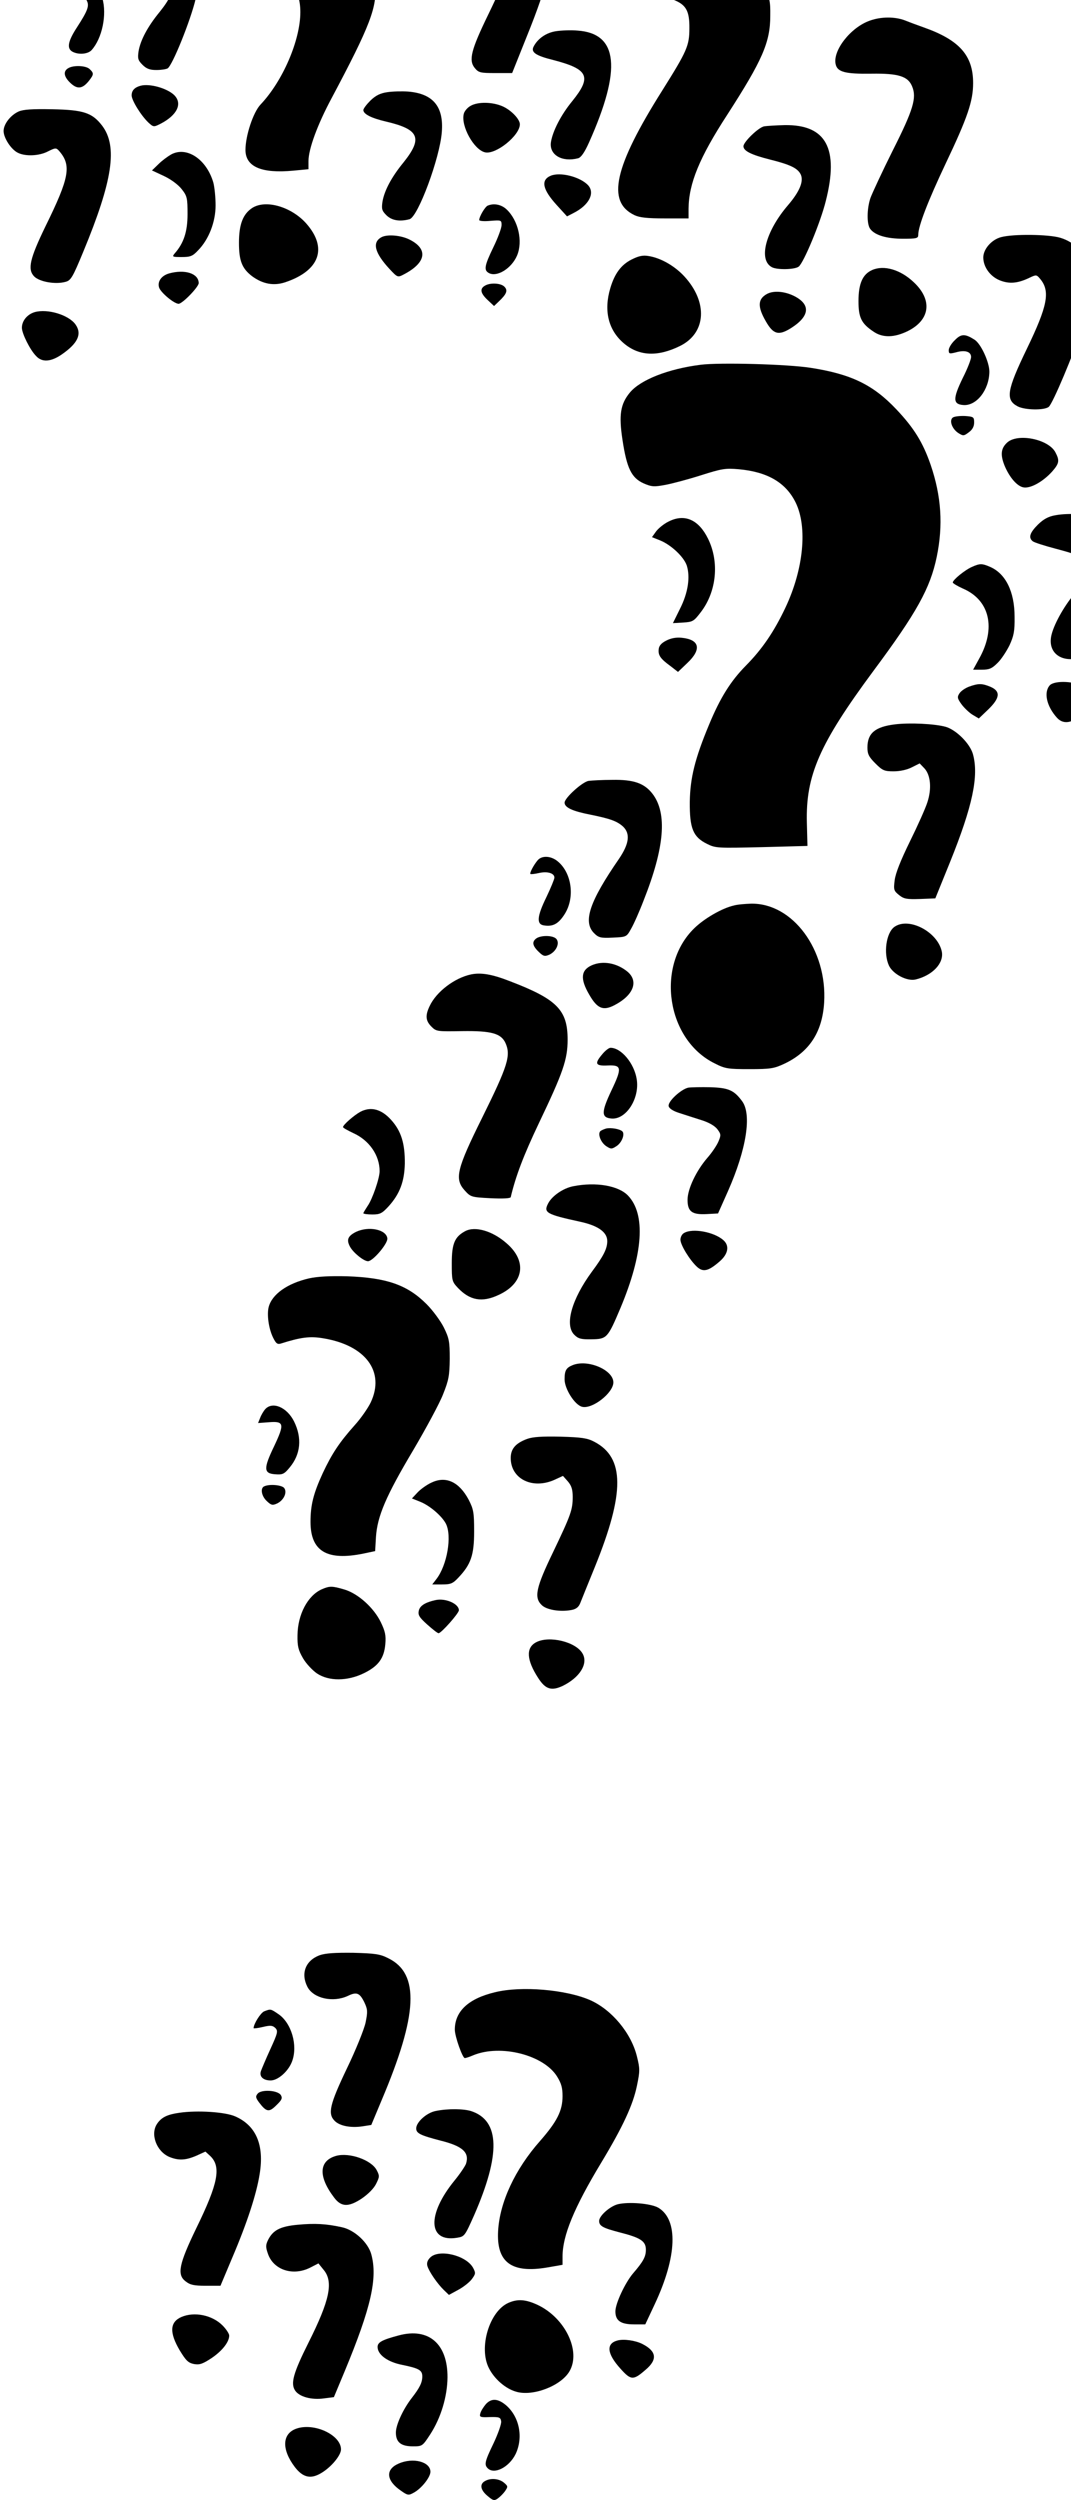 <?xml version="1.0" encoding="UTF-8" standalone="no"?>
<svg
   xmlns:dc="http://purl.org/dc/elements/1.1/"
   xmlns:cc="http://creativecommons.org/ns#"
   xmlns:rdf="http://www.w3.org/1999/02/22-rdf-syntax-ns#"
   xmlns:svg="http://www.w3.org/2000/svg"
   xmlns="http://www.w3.org/2000/svg"
   xmlns:sodipodi="http://sodipodi.sourceforge.net/DTD/sodipodi-0.dtd"
   xmlns:inkscape="http://www.inkscape.org/namespaces/inkscape"
   version="1.0"
   width="68.5pt"
   height="159.883pt"
   viewBox="0 0 68.5 159.883"
   preserveAspectRatio="xMidYMid meet"
   id="svg2"
   inkscape:version="0.91 r13725"
   sodipodi:docname="1969018.svg">
  <defs
     id="defs164" />
  <sodipodi:namedview
     pagecolor="#ffffff"
     bordercolor="#666666"
     borderopacity="1"
     objecttolerance="10"
     gridtolerance="10"
     guidetolerance="10"
     inkscape:pageopacity="0"
     inkscape:pageshadow="2"
     inkscape:window-width="686"
     inkscape:window-height="480"
     id="namedview162"
     showgrid="false"
     fit-margin-top="0"
     fit-margin-left="0"
     fit-margin-right="0"
     fit-margin-bottom="0"
     inkscape:zoom="0.1767767"
     inkscape:cx="42.8125"
     inkscape:cy="47.214841"
     inkscape:window-x="0"
     inkscape:window-y="0"
     inkscape:window-maximized="0"
     inkscape:current-layer="svg2" />
  <g
     transform="matrix(0.013,0,0,-0.013,-5.75,159.958)"
     id="g4"
     style="fill:#000000;stroke:none">
    <path
       d="m 2740,12791 c -46,-10 -76,-26 -94,-53 -35,-50 -7,-131 57,-161 45,-22 82,-21 135,3 51,23 65,19 86,-25 32,-67 20,-117 -80,-323 -84,-173 -97,-224 -66,-262 19,-23 27,-25 102,-25 l 82,0 72,180 c 107,264 138,401 116,500 -16,71 -47,111 -109,142 -46,23 -68,27 -160,29 -58,2 -122,-1 -141,-5 z"
       id="path6"
       inkscape:connector-curvature="0" />
    <path
       d="m 1720,12696 c -99,-28 -197,-93 -225,-147 -25,-47 -19,-78 24,-120 43,-43 54,-45 125,-24 27,8 77,15 111,15 109,0 165,-60 165,-175 0,-138 -86,-339 -196,-455 -36,-38 -74,-153 -74,-223 0,-83 79,-117 236,-102 l 74,7 0,40 c 0,59 44,179 113,308 191,359 227,453 214,562 -13,109 -97,205 -245,280 -80,41 -89,43 -181,45 -55,1 -115,-3 -141,-11 z"
       id="path8"
       inkscape:connector-curvature="0" />
    <path
       d="m 3473,12655 c -160,-45 -217,-125 -177,-251 29,-94 38,-97 244,-89 152,6 181,5 217,-10 61,-24 78,-55 77,-140 0,-86 -12,-112 -133,-305 -237,-376 -276,-548 -137,-614 25,-12 64,-16 150,-16 l 116,0 0,48 c 1,123 53,251 191,463 172,267 211,355 211,486 1,73 -3,89 -35,157 -66,140 -164,218 -327,261 -91,24 -327,30 -397,10 z"
       id="path10"
       inkscape:connector-curvature="0" />
    <path
       d="m 1164,12591 c -56,-7 -95,-29 -121,-67 -16,-26 -16,-27 5,-44 12,-10 54,-26 94,-35 165,-40 182,-79 86,-199 -60,-73 -95,-140 -104,-194 -5,-35 -3,-44 19,-66 20,-20 36,-26 69,-26 24,0 48,4 55,8 24,15 113,236 138,342 21,92 19,148 -7,200 -36,68 -112,95 -234,81 z"
       id="path12"
       inkscape:connector-curvature="0" />
    <path
       d="m 778,12388 c -44,-26 -48,-38 -13,-38 38,0 92,-25 104,-48 14,-26 5,-50 -48,-132 -45,-69 -51,-104 -22,-120 30,-16 76,-12 94,8 52,58 76,174 53,255 -27,93 -89,121 -168,75 z"
       id="path14"
       inkscape:connector-curvature="0" />
    <path
       d="m 4722,12203 c -95,-33 -185,-149 -168,-216 9,-37 48,-47 176,-45 133,2 180,-13 200,-63 23,-55 6,-114 -95,-314 -52,-104 -101,-210 -110,-234 -18,-53 -19,-130 -1,-153 23,-31 81,-48 161,-48 67,0 75,2 75,19 0,43 48,167 135,351 108,227 135,307 135,396 0,136 -68,212 -244,274 -28,10 -69,25 -91,34 -50,19 -117,19 -173,-1 z"
       id="path16"
       inkscape:connector-curvature="0" />
    <path
       d="m 3178,12151 c -47,-7 -89,-35 -110,-75 -15,-28 8,-45 97,-67 173,-45 190,-82 92,-203 -54,-66 -95,-145 -104,-200 -10,-63 54,-101 134,-80 14,4 31,28 53,77 162,362 144,537 -56,551 -32,3 -80,1 -106,-3 z"
       id="path18"
       inkscape:connector-curvature="0" />
    <path
       d="m 778,11969 c -26,-15 -22,-42 11,-73 34,-32 59,-29 91,11 24,31 25,37 4,57 -17,18 -80,21 -106,5 z"
       id="path20"
       inkscape:connector-curvature="0" />
    <path
       d="m 1135,11883 c -30,-8 -45,-23 -45,-48 0,-24 46,-99 83,-134 24,-22 26,-22 58,-6 84,43 111,101 67,143 -36,33 -118,56 -163,45 z"
       id="path22"
       inkscape:connector-curvature="0" />
    <path
       d="m 2348,11851 c -35,-5 -57,-16 -83,-41 -19,-19 -35,-40 -35,-47 0,-20 40,-40 113,-57 162,-38 180,-81 85,-200 -60,-73 -95,-140 -104,-194 -5,-35 -3,-44 19,-66 26,-26 65,-33 114,-20 42,11 150,303 159,429 10,125 -43,189 -166,199 -30,2 -76,1 -102,-3 z"
       id="path24"
       inkscape:connector-curvature="0" />
    <path
       d="m 2758,11784 c -15,-8 -31,-26 -34,-40 -15,-59 50,-177 105,-189 53,-12 171,83 171,138 0,25 -42,69 -84,88 -49,22 -121,24 -158,3 z"
       id="path26"
       inkscape:connector-curvature="0" />
    <path
       d="m 534,11756 c -40,-18 -74,-62 -74,-96 0,-34 37,-91 70,-107 37,-19 106,-16 149,7 36,18 40,18 54,2 62,-71 51,-131 -67,-371 -77,-159 -89,-211 -56,-246 26,-27 105,-41 155,-27 26,7 35,22 87,148 145,350 170,518 93,620 -49,64 -92,78 -245,81 -99,2 -143,-1 -166,-11 z"
       id="path28"
       inkscape:connector-curvature="0" />
    <path
       d="m 4202,11683 c -28,-5 -102,-77 -102,-98 0,-23 38,-42 129,-65 100,-25 136,-42 152,-72 17,-33 -3,-84 -61,-152 -111,-129 -148,-270 -80,-306 26,-14 113,-12 132,3 25,20 107,217 133,322 66,259 2,377 -202,374 -43,-1 -88,-4 -101,-6 z"
       id="path30"
       inkscape:connector-curvature="0" />
    <path
       d="m 1285,11545 c -16,-9 -45,-30 -62,-47 l -33,-32 60,-28 c 36,-17 71,-44 87,-65 26,-33 28,-44 28,-122 0,-87 -19,-143 -63,-193 -14,-17 -12,-18 34,-18 43,0 54,4 81,33 53,54 86,140 86,221 0,39 -5,89 -11,112 -33,114 -130,180 -207,139 z"
       id="path32"
       inkscape:connector-curvature="0" />
    <path
       d="m 3152,11440 c -50,-21 -41,-67 29,-144 l 51,-56 31,16 c 78,39 109,100 71,139 -41,41 -136,64 -182,45 z"
       id="path34"
       inkscape:connector-curvature="0" />
    <path
       d="m 1684,11282 c -46,-30 -66,-80 -66,-172 0,-89 15,-126 64,-164 53,-39 107,-49 164,-30 169,57 209,168 104,288 -73,83 -199,120 -266,78 z"
       id="path36"
       inkscape:connector-curvature="0" />
    <path
       d="m 2842,11293 c -13,-5 -42,-54 -42,-71 0,-5 25,-7 55,-4 53,4 55,4 55,-21 0,-14 -18,-63 -40,-108 -45,-93 -48,-114 -22,-128 40,-21 111,23 138,86 30,70 6,174 -52,228 -25,23 -61,31 -92,18 z"
       id="path38"
       inkscape:connector-curvature="0" />
    <path
       d="m 2320,11138 c -48,-25 -35,-77 38,-156 40,-43 41,-43 70,-28 110,57 123,124 31,171 -42,22 -110,28 -139,13 z"
       id="path40"
       inkscape:connector-curvature="0" />
    <path
       d="m 5368,11138 c -47,-12 -88,-59 -88,-100 0,-47 34,-94 82,-113 46,-18 87,-15 145,13 34,16 35,16 54,-7 49,-60 35,-132 -66,-341 -100,-207 -107,-253 -45,-285 35,-18 130,-20 152,-2 19,14 125,266 162,384 14,45 31,119 37,165 11,72 10,91 -5,140 -21,74 -68,122 -138,143 -58,17 -230,19 -290,3 z"
       id="path42"
       inkscape:connector-curvature="0" />
    <path
       d="m 3550,11028 c -52,-26 -84,-70 -105,-141 -33,-111 -10,-206 66,-271 75,-64 167,-68 278,-13 128,64 137,215 20,342 -48,52 -117,91 -176,100 -28,5 -49,0 -83,-17 z"
       id="path44"
       inkscape:connector-curvature="0" />
    <path
       d="m 4733,10976 c -47,-21 -67,-67 -67,-153 0,-81 14,-110 74,-150 45,-31 102,-30 169,3 110,55 122,153 29,240 -65,62 -147,86 -205,60 z"
       id="path46"
       inkscape:connector-curvature="0" />
    <path
       d="m 1273,10959 c -37,-11 -57,-40 -48,-69 8,-25 74,-80 96,-80 19,0 99,83 99,102 -1,48 -69,69 -147,47 z"
       id="path48"
       inkscape:connector-curvature="0" />
    <path
       d="m 2828,10899 c -26,-15 -22,-37 13,-70 l 32,-30 24,23 c 38,36 45,54 27,72 -17,18 -70,21 -96,5 z"
       id="path50"
       inkscape:connector-curvature="0" />
    <path
       d="m 4215,10858 c -45,-25 -46,-63 -5,-134 37,-65 63,-72 125,-33 91,58 97,115 15,157 -48,24 -103,28 -135,10 z"
       id="path52"
       inkscape:connector-curvature="0" />
    <path
       d="m 613,10769 c -37,-11 -63,-43 -63,-77 0,-28 40,-109 70,-139 29,-32 72,-29 125,7 80,55 102,101 69,148 -33,47 -137,79 -201,61 z"
       id="path54"
       inkscape:connector-curvature="0" />
    <path
       d="m 5140,10631 c -17,-16 -30,-38 -30,-49 0,-18 3,-19 35,-11 45,13 75,4 75,-23 0,-11 -18,-58 -41,-103 -49,-101 -49,-129 2,-133 65,-6 128,74 129,164 0,47 -42,139 -74,158 -46,29 -65,29 -96,-3 z"
       id="path56"
       inkscape:connector-curvature="0" />
    <path
       d="m 3889,10510 c -159,-20 -296,-74 -348,-137 -46,-56 -55,-109 -36,-233 21,-139 44,-186 103,-213 41,-18 53,-18 107,-8 33,6 112,27 175,47 104,33 121,36 188,30 141,-13 231,-66 279,-164 59,-121 39,-328 -51,-518 -56,-118 -114,-203 -194,-284 -74,-75 -126,-157 -181,-290 -70,-168 -93,-262 -95,-380 -1,-131 16,-173 85,-207 42,-21 52,-21 269,-16 l 225,6 -3,114 c -6,233 62,388 326,745 215,289 281,409 313,563 32,155 23,298 -30,453 -38,110 -82,181 -168,272 -115,122 -223,174 -422,205 -114,18 -449,27 -542,15 z"
       id="path58"
       inkscape:connector-curvature="0" />
    <path
       d="m 5131,10251 c -20,-13 -6,-55 25,-76 25,-16 28,-16 53,3 18,13 26,29 26,48 0,27 -3,29 -45,32 -25,1 -51,-2 -59,-7 z"
       id="path60"
       inkscape:connector-curvature="0" />
    <path
       d="m 5395,10125 c -29,-28 -31,-60 -10,-112 24,-57 61,-100 92,-106 35,-7 97,28 142,78 35,40 37,54 16,94 -34,66 -190,97 -240,46 z"
       id="path62"
       inkscape:connector-curvature="0" />
    <path
       d="m 5636,9770 c -36,-6 -59,-19 -87,-46 -40,-40 -48,-64 -26,-82 7,-6 57,-22 110,-36 113,-30 131,-38 153,-71 22,-34 6,-76 -57,-151 -54,-64 -105,-157 -115,-210 -15,-79 46,-127 132,-108 35,8 42,15 71,74 70,143 123,324 123,420 0,91 -37,163 -101,196 -37,19 -138,26 -203,14 z"
       id="path64"
       inkscape:connector-curvature="0" />
    <path
       d="m 3732,9739 c -23,-11 -51,-34 -62,-49 l -20,-28 40,-16 c 54,-22 116,-80 131,-123 18,-56 7,-134 -33,-213 l -35,-71 51,3 c 47,3 52,6 87,52 77,101 91,246 35,360 -46,94 -115,125 -194,85 z"
       id="path66"
       inkscape:connector-curvature="0" />
    <path
       d="m 5225,9516 c -35,-15 -95,-64 -95,-77 0,-4 23,-18 50,-30 132,-57 164,-195 79,-346 l -29,-53 44,0 c 36,0 49,6 76,33 18,17 44,57 59,87 21,46 26,69 25,140 0,124 -44,213 -121,246 -39,17 -50,17 -88,0 z"
       id="path68"
       inkscape:connector-curvature="0" />
    <path
       d="m 3720,9153 c -24,-12 -36,-26 -37,-43 -3,-29 8,-46 59,-83 l 36,-28 46,44 c 71,67 61,115 -27,124 -28,3 -54,-2 -77,-14 z"
       id="path70"
       inkscape:connector-curvature="0" />
    <path
       d="m 5607,8933 c -31,-35 -15,-104 36,-160 34,-37 84,-25 140,35 37,38 34,86 -6,116 -40,30 -146,35 -170,9 z"
       id="path72"
       inkscape:connector-curvature="0" />
    <path
       d="m 5211,8927 c -19,-7 -40,-21 -48,-33 -12,-18 -11,-25 9,-53 13,-18 37,-41 54,-52 l 32,-19 46,44 c 59,57 62,90 11,112 -41,17 -59,17 -104,1 z"
       id="path74"
       inkscape:connector-curvature="0" />
    <path
       d="m 4845,8741 c -98,-12 -135,-44 -135,-114 0,-32 7,-46 39,-78 35,-35 44,-39 90,-39 32,0 67,8 90,20 l 38,19 23,-24 c 31,-33 37,-100 15,-167 -9,-29 -48,-116 -86,-193 -46,-94 -71,-157 -75,-191 -6,-47 -4,-52 22,-73 24,-19 38,-21 103,-19 l 75,3 73,180 c 110,273 142,422 112,530 -15,52 -82,119 -134,134 -54,15 -177,21 -250,12 z"
       id="path76"
       inkscape:connector-curvature="0" />
    <path
       d="m 3338,8463 c -31,-5 -118,-84 -118,-107 0,-24 39,-42 126,-59 99,-20 132,-32 162,-59 36,-35 30,-84 -20,-158 -145,-210 -179,-310 -123,-366 22,-22 32,-25 92,-22 67,3 68,3 90,43 13,22 41,85 62,140 103,260 117,428 44,524 -40,52 -92,71 -198,69 -49,0 -102,-3 -117,-5 z"
       id="path78"
       inkscape:connector-curvature="0" />
    <path
       d="m 3088,8073 c -19,-22 -41,-63 -36,-68 2,-2 21,0 43,5 41,9 75,-1 75,-23 0,-7 -18,-51 -40,-97 -46,-94 -49,-133 -11,-138 44,-7 71,8 101,55 53,83 35,206 -36,262 -33,26 -76,27 -96,4 z"
       id="path80"
       inkscape:connector-curvature="0" />
    <path
       d="m 4053,7850 c -58,-13 -146,-64 -195,-112 -191,-186 -136,-549 101,-665 51,-26 65,-28 171,-28 102,0 121,3 170,26 124,58 188,156 197,301 16,260 -155,491 -360,487 -29,-1 -67,-4 -84,-9 z"
       id="path82"
       inkscape:connector-curvature="0" />
    <path
       d="m 4843,7745 c -41,-29 -55,-131 -27,-191 20,-42 89,-78 131,-68 83,20 140,80 129,137 -20,97 -162,172 -233,122 z"
       id="path84"
       inkscape:connector-curvature="0" />
    <path
       d="m 3076,7684 c -18,-17 -11,-37 23,-68 18,-16 25,-17 46,-8 34,16 52,56 35,77 -16,20 -84,20 -104,-1 z"
       id="path86"
       inkscape:connector-curvature="0" />
    <path
       d="m 3354,7556 c -54,-24 -58,-67 -13,-144 40,-70 69,-82 127,-51 91,48 117,116 62,163 -52,43 -121,56 -176,32 z"
       id="path88"
       inkscape:connector-curvature="0" />
    <path
       d="m 2760,7511 c -81,-17 -171,-85 -204,-156 -22,-46 -20,-72 9,-101 24,-24 28,-24 152,-22 142,2 190,-11 212,-58 28,-62 12,-112 -115,-369 -125,-252 -136,-300 -86,-356 30,-33 32,-34 127,-39 61,-3 98,-1 100,5 25,105 63,205 139,365 118,247 141,312 141,410 0,146 -52,199 -285,288 -87,34 -141,43 -190,33 z"
       id="path90"
       inkscape:connector-curvature="0" />
    <path
       d="m 3406,7119 c -40,-47 -35,-59 26,-56 69,3 72,-11 18,-124 -50,-106 -50,-133 1,-137 72,-6 139,99 124,193 -12,78 -76,155 -129,155 -8,0 -26,-14 -40,-31 z"
       id="path92"
       inkscape:connector-curvature="0" />
    <path
       d="m 3829,6954 c -35,-7 -102,-68 -97,-91 2,-11 21,-24 53,-34 28,-9 77,-25 109,-35 38,-12 66,-29 78,-45 18,-24 18,-29 5,-60 -8,-19 -32,-55 -55,-81 -55,-64 -97,-153 -97,-206 0,-58 22,-74 95,-70 l 55,3 49,110 c 91,206 118,378 69,443 -40,54 -67,65 -155,68 -46,1 -95,0 -109,-2 z"
       id="path94"
       inkscape:connector-curvature="0" />
    <path
       d="m 2215,6835 c -31,-17 -85,-64 -85,-75 0,-4 22,-16 49,-29 79,-35 131,-109 131,-188 0,-35 -36,-139 -59,-171 -11,-17 -21,-33 -21,-36 0,-3 20,-6 44,-6 38,0 48,5 81,41 54,60 77,121 79,209 1,100 -18,161 -68,216 -48,53 -100,66 -151,39 z"
       id="path96"
       inkscape:connector-curvature="0" />
    <path
       d="m 3425,6753 c -11,-3 -24,-9 -29,-13 -14,-14 2,-56 29,-74 23,-15 27,-15 50,0 27,17 43,60 29,73 -13,12 -56,19 -79,14 z"
       id="path98"
       inkscape:connector-curvature="0" />
    <path
       d="m 3263,6469 c -48,-9 -103,-46 -123,-83 -25,-47 -12,-55 158,-92 87,-19 132,-51 132,-95 0,-37 -18,-73 -76,-151 -99,-135 -135,-262 -86,-310 19,-19 33,-23 84,-22 76,1 80,5 143,154 112,267 125,461 37,553 -47,49 -158,68 -269,46 z"
       id="path100"
       inkscape:connector-curvature="0" />
    <path
       d="m 2193,6244 c -39,-20 -47,-38 -29,-72 16,-30 68,-72 89,-72 24,0 99,88 95,113 -6,44 -93,61 -155,31 z"
       id="path102"
       inkscape:connector-curvature="0" />
    <path
       d="m 2731,6248 c -52,-28 -66,-62 -66,-158 0,-85 1,-90 30,-121 59,-62 119,-73 200,-35 125,57 142,166 40,254 -69,61 -155,86 -204,60 z"
       id="path104"
       inkscape:connector-curvature="0" />
    <path
       d="m 3808,6239 c -10,-5 -18,-20 -18,-33 0,-26 46,-101 82,-134 30,-27 56,-21 112,28 41,36 48,76 18,103 -45,41 -152,61 -194,36 z"
       id="path106"
       inkscape:connector-curvature="0" />
    <path
       d="m 1964,6016 c -109,-25 -184,-79 -200,-142 -9,-37 0,-104 21,-148 15,-31 22,-36 39,-31 98,31 143,37 208,26 209,-34 306,-164 234,-316 -13,-27 -48,-78 -79,-112 -75,-84 -112,-140 -157,-236 -46,-100 -60,-157 -60,-239 0,-145 81,-193 261,-156 l 57,12 4,70 c 7,102 49,201 183,426 63,107 130,231 147,275 28,70 32,92 33,175 0,85 -3,101 -29,154 -16,32 -54,84 -85,115 -95,95 -196,130 -391,137 -85,2 -144,-1 -186,-10 z"
       id="path108"
       inkscape:connector-curvature="0" />
    <path
       d="m 3260,5589 c -32,-13 -40,-26 -40,-70 0,-47 50,-126 86,-135 50,-13 154,68 154,120 0,61 -125,115 -200,85 z"
       id="path110"
       inkscape:connector-curvature="0" />
    <path
       d="m 1747,5372 c -8,-9 -20,-29 -25,-43 l -10,-25 54,4 c 74,6 77,-8 25,-118 -53,-110 -52,-134 5,-138 37,-3 45,1 72,34 54,65 61,145 21,226 -35,70 -106,100 -142,60 z"
       id="path112"
       inkscape:connector-curvature="0" />
    <path
       d="m 3036,5226 c -57,-21 -81,-49 -81,-94 0,-103 107,-156 216,-107 l 41,19 24,-27 c 18,-21 24,-40 24,-76 0,-64 -9,-89 -97,-273 -84,-174 -94,-222 -56,-259 23,-24 91,-35 145,-25 24,4 37,14 45,34 6,15 38,95 72,178 148,365 147,538 -3,616 -34,18 -62,22 -166,25 -91,2 -136,-1 -164,-11 z"
       id="path114"
       inkscape:connector-curvature="0" />
    <path
       d="m 2565,5011 c -22,-10 -53,-32 -68,-48 l -28,-30 40,-16 c 48,-19 107,-70 127,-108 31,-61 6,-205 -47,-273 l -20,-26 48,0 c 42,0 53,4 80,33 62,65 78,111 78,227 0,95 -3,110 -27,157 -47,88 -112,118 -183,84 z"
       id="path116"
       inkscape:connector-curvature="0" />
    <path
       d="m 1743,4993 c -21,-8 -15,-48 12,-73 21,-20 28,-22 50,-12 34,16 52,56 35,77 -12,14 -70,20 -97,8 z"
       id="path118"
       inkscape:connector-curvature="0" />
    <path
       d="m 2025,4486 c -69,-31 -118,-124 -119,-226 -1,-54 4,-73 27,-113 15,-26 47,-60 69,-75 59,-39 150,-38 230,1 72,35 100,74 106,143 4,44 -1,64 -22,108 -35,72 -112,141 -179,161 -61,18 -73,18 -112,1 z"
       id="path120"
       inkscape:connector-curvature="0" />
    <path
       d="m 2585,4433 c -50,-11 -76,-27 -82,-51 -5,-22 1,-33 41,-69 27,-24 51,-43 56,-43 13,0 100,98 100,113 0,32 -66,61 -115,50 z"
       id="path122"
       inkscape:connector-curvature="0" />
    <path
       d="m 3079,4225 c -50,-27 -46,-87 11,-175 36,-56 65,-65 121,-39 83,41 126,108 98,158 -32,59 -166,91 -230,56 z"
       id="path124"
       inkscape:connector-curvature="0" />
    <path
       d="m 2015,2686 c -70,-26 -94,-90 -60,-156 30,-57 126,-78 199,-44 43,21 58,15 81,-32 16,-34 17,-45 6,-99 -7,-33 -48,-135 -92,-226 -85,-178 -95,-223 -60,-258 25,-25 78,-35 135,-27 l 45,7 51,122 c 178,420 188,622 33,698 -41,21 -65,24 -173,27 -90,1 -136,-2 -165,-12 z"
       id="path126"
       inkscape:connector-curvature="0" />
    <path
       d="m 2878,2504 c -131,-31 -198,-94 -198,-184 0,-34 38,-140 49,-140 5,0 24,6 42,14 134,55 344,2 411,-103 22,-35 28,-57 28,-98 0,-72 -27,-125 -110,-220 -124,-140 -199,-302 -207,-443 -9,-155 66,-210 242,-180 l 75,13 0,41 c 0,102 56,239 190,461 108,179 157,286 176,379 15,72 15,84 0,144 -28,115 -124,230 -230,277 -118,52 -339,71 -468,39 z"
       id="path128"
       inkscape:connector-curvature="0" />
    <path
       d="m 1742,2410 c -18,-8 -52,-62 -52,-83 0,-2 20,0 45,6 38,9 48,8 62,-5 14,-15 12,-24 -25,-105 -22,-48 -42,-96 -46,-107 -9,-27 11,-46 48,-46 36,0 87,45 105,93 30,79 -3,191 -68,234 -38,26 -37,25 -69,13 z"
       id="path130"
       inkscape:connector-curvature="0" />
    <path
       d="m 1710,2005 c -11,-13 -10,-20 6,-42 37,-49 50,-51 86,-15 27,26 31,35 22,50 -15,24 -96,29 -114,7 z"
       id="path132"
       inkscape:connector-curvature="0" />
    <path
       d="m 2587,1920 c -45,-8 -97,-55 -97,-86 0,-24 20,-34 120,-60 108,-27 143,-58 125,-114 -4,-11 -29,-49 -57,-83 -136,-167 -130,-304 12,-281 38,6 39,8 85,111 131,300 127,465 -14,512 -37,12 -115,13 -174,1 z"
       id="path134"
       inkscape:connector-curvature="0" />
    <path
       d="m 1325,1911 c -58,-8 -88,-22 -109,-53 -36,-51 -4,-137 59,-164 46,-19 81,-17 134,6 l 44,20 23,-21 c 56,-53 40,-135 -68,-356 -85,-176 -96,-228 -53,-261 23,-18 41,-22 100,-22 l 72,0 58,138 c 73,171 120,315 135,413 23,142 -18,237 -120,282 -49,22 -186,31 -275,18 z"
       id="path136"
       inkscape:connector-curvature="0" />
    <path
       d="m 2096,1699 c -85,-24 -89,-101 -10,-205 35,-47 71,-48 136,-5 32,22 60,50 71,73 17,34 17,39 3,66 -26,51 -135,89 -200,71 z"
       id="path138"
       inkscape:connector-curvature="0" />
    <path
       d="m 3482,1461 c -39,-10 -92,-57 -92,-82 0,-25 18,-35 103,-57 102,-26 127,-43 127,-85 0,-34 -13,-58 -63,-116 -39,-46 -87,-148 -87,-187 0,-46 26,-64 92,-64 l 55,0 46,98 c 111,236 117,417 18,476 -37,21 -145,30 -199,17 z"
       id="path140"
       inkscape:connector-curvature="0" />
    <path
       d="m 1906,1360 c -86,-8 -121,-27 -145,-75 -12,-25 -12,-35 0,-69 28,-79 124,-110 209,-66 l 39,20 25,-31 c 50,-59 31,-150 -74,-359 -74,-148 -89,-200 -66,-235 20,-31 81,-48 143,-39 l 48,6 53,127 c 130,313 163,459 131,576 -16,58 -83,120 -145,133 -77,17 -133,20 -218,12 z"
       id="path142"
       inkscape:connector-curvature="0" />
    <path
       d="m 2559,1199 c -14,-14 -18,-27 -14,-42 9,-29 50,-88 81,-118 l 25,-24 46,25 c 26,14 56,38 67,53 19,26 19,30 6,55 -34,62 -168,94 -211,51 z"
       id="path144"
       inkscape:connector-curvature="0" />
    <path
       d="m 2944,976 c -94,-41 -148,-221 -96,-322 27,-53 81,-100 133,-115 82,-25 221,28 263,100 58,99 -21,263 -157,327 -58,27 -98,30 -143,10 z"
       id="path146"
       inkscape:connector-curvature="0" />
    <path
       d="m 1334,906 c -56,-25 -59,-76 -8,-163 31,-51 42,-62 70,-68 28,-5 43,0 87,29 52,35 87,79 87,111 0,9 -15,32 -33,50 -51,51 -139,69 -203,41 z"
       id="path148"
       inkscape:connector-curvature="0" />
    <path
       d="m 2405,816 c -83,-22 -105,-34 -105,-57 0,-38 49,-74 120,-88 83,-17 100,-26 100,-57 0,-30 -13,-56 -51,-105 -43,-55 -79,-133 -79,-171 0,-48 25,-68 84,-68 46,0 47,1 85,59 53,82 84,186 85,280 1,165 -92,246 -239,207 z"
       id="path150"
       inkscape:connector-curvature="0" />
    <path
       d="m 3481,791 c -58,-15 -53,-65 14,-139 52,-58 63,-58 124,-5 59,50 54,91 -17,127 -34,17 -90,25 -121,17 z"
       id="path152"
       inkscape:connector-curvature="0" />
    <path
       d="m 2833,478 c -11,-13 -24,-33 -27,-44 -6,-20 -3,-22 46,-20 47,1 53,-1 56,-21 2,-12 -15,-60 -37,-107 -44,-91 -47,-106 -29,-124 32,-32 105,5 137,70 39,82 19,184 -48,241 -40,33 -71,34 -98,5 z"
       id="path154"
       inkscape:connector-curvature="0" />
    <path
       d="m 1900,357 c -70,-25 -73,-102 -7,-189 40,-52 79,-61 132,-28 48,29 95,86 95,115 0,71 -132,133 -220,102 z"
       id="path156"
       inkscape:connector-curvature="0" />
    <path
       d="m 2403,185 c -66,-29 -61,-84 13,-134 31,-22 37,-23 60,-10 39,20 84,77 84,104 0,49 -85,72 -157,40 z"
       id="path158"
       inkscape:connector-curvature="0" />
    <path
       d="m 2828,99 c -27,-15 -22,-44 13,-73 27,-23 33,-25 51,-12 11,8 27,24 36,37 14,21 14,23 -7,41 -25,20 -66,23 -93,7 z"
       id="path160"
       inkscape:connector-curvature="0" />
  </g>
</svg>

